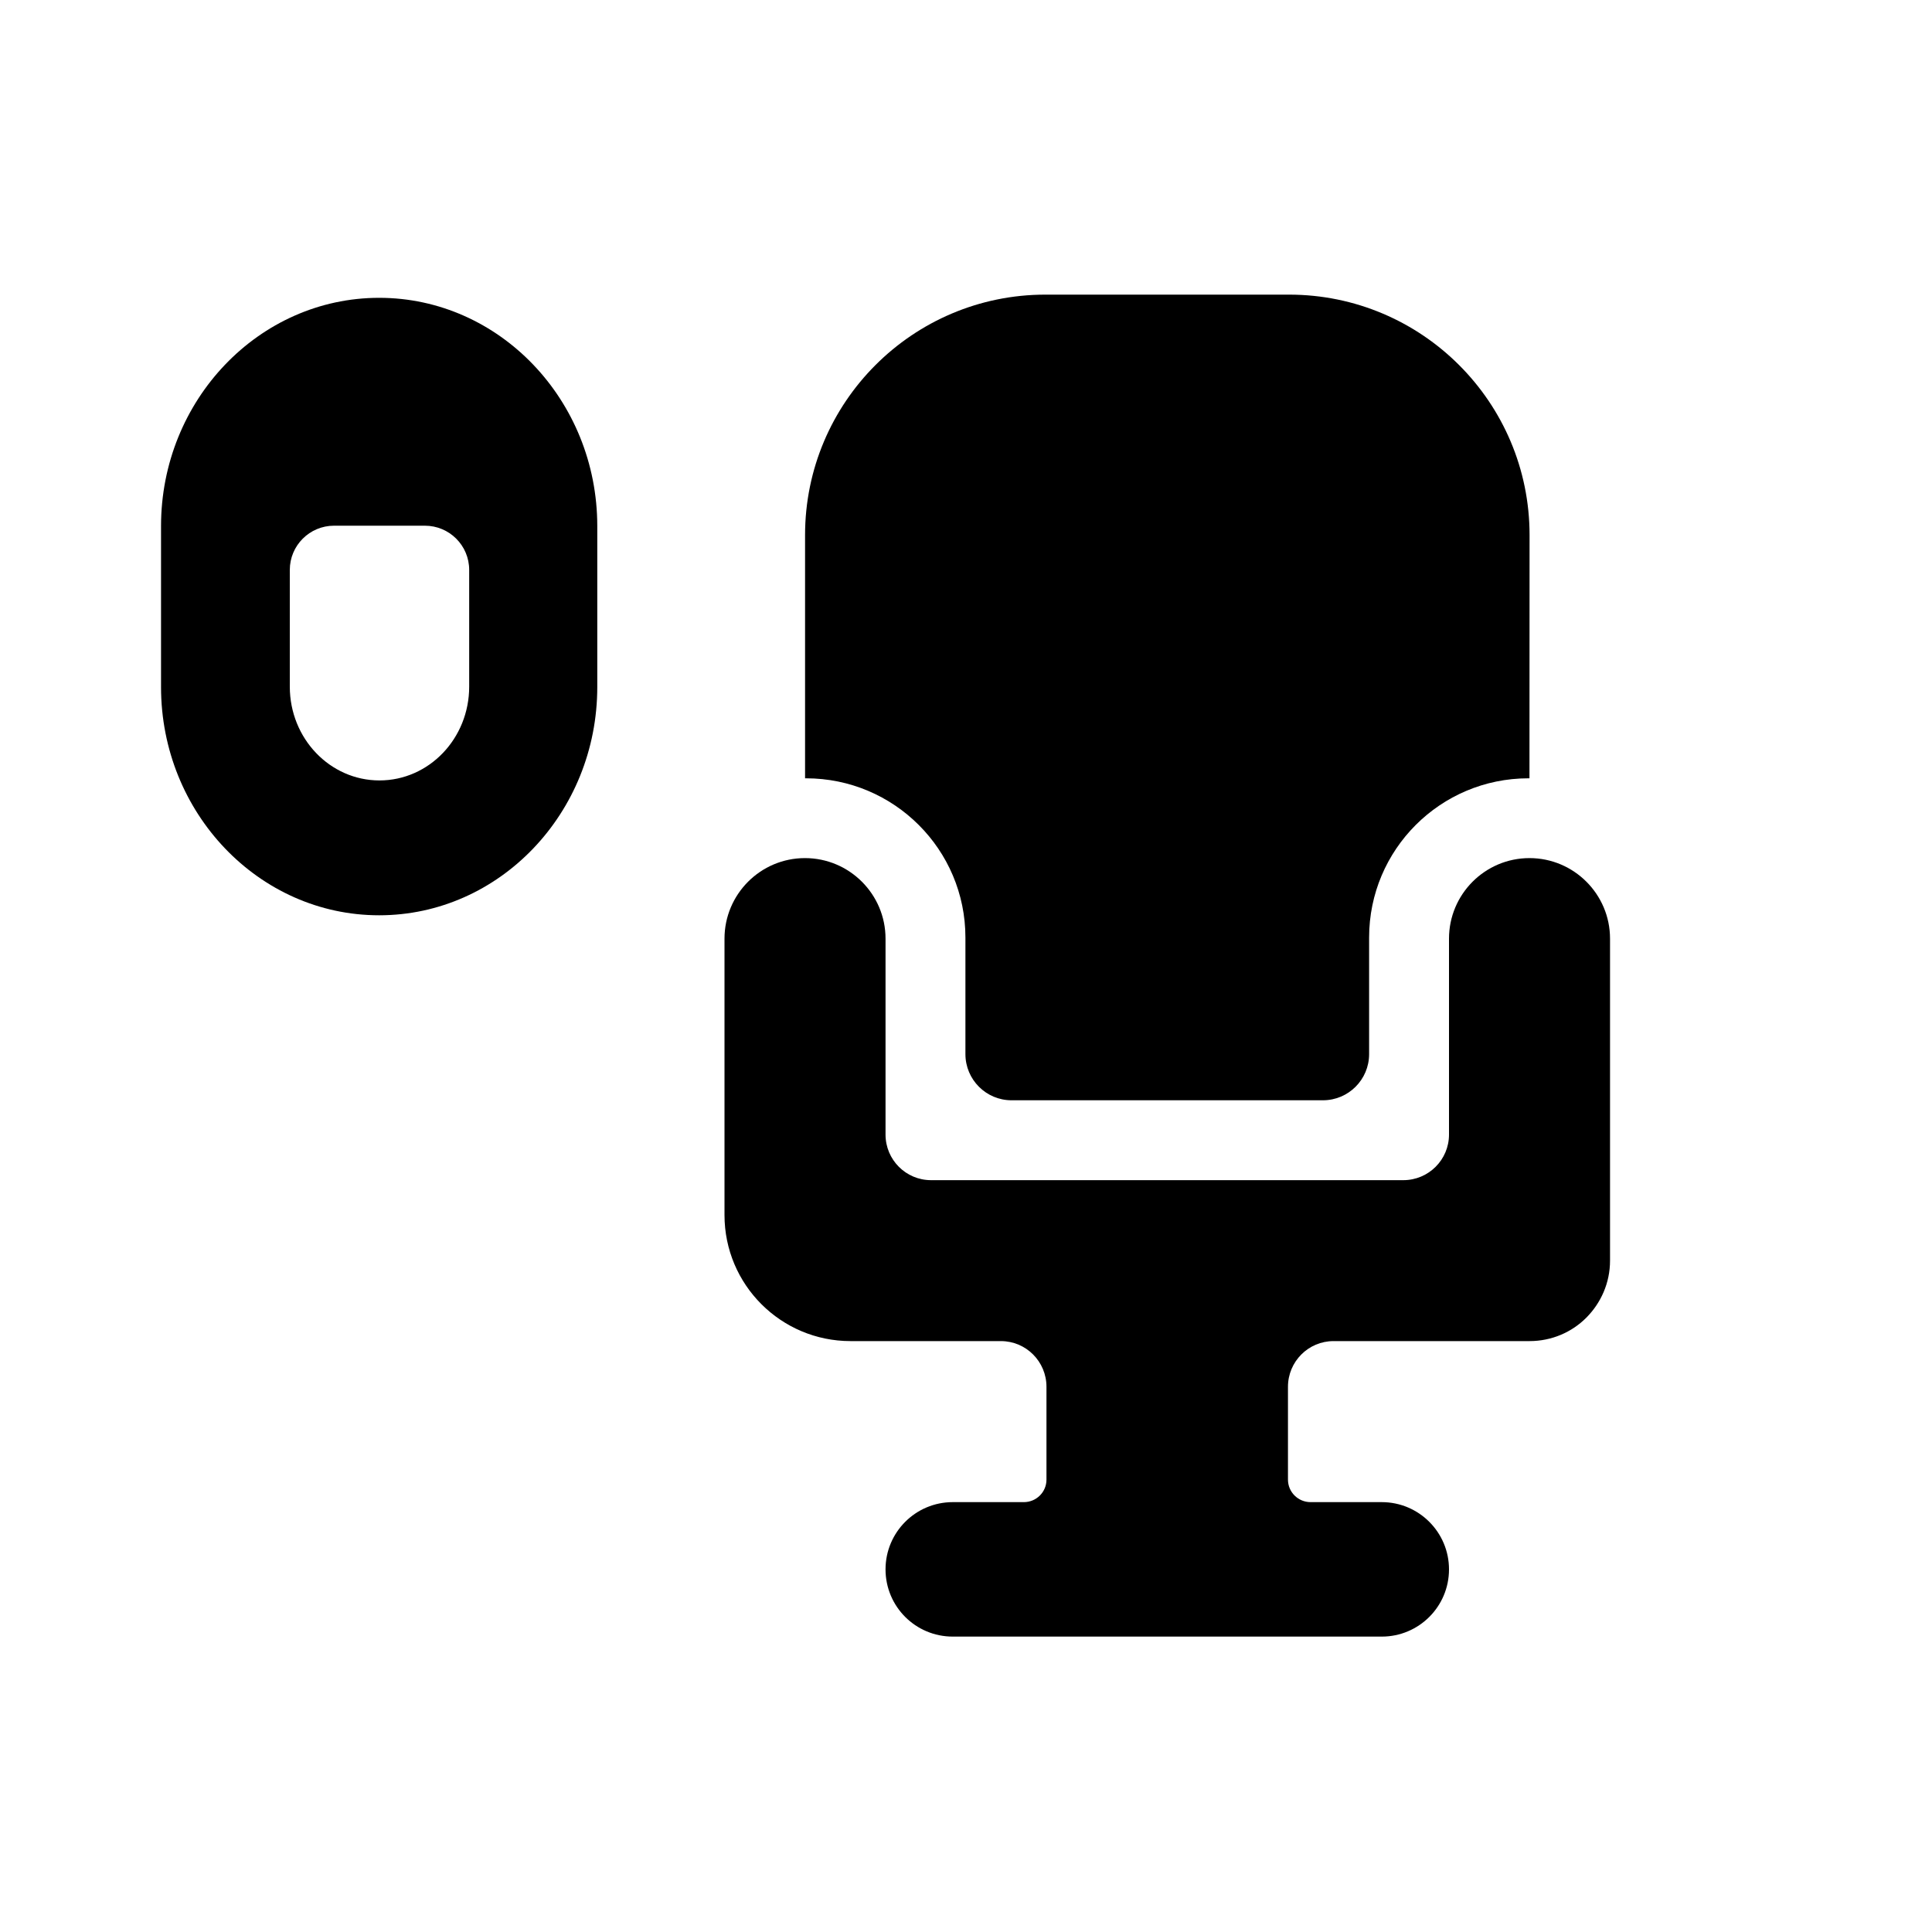 <!--character:2977-->
  <svg width="20" height="20" viewBox="0 0 20 20" >
<path d="M13.344 3.05H10.822C9.448 3.05 8.334 4.165 8.334 5.539V8.057H8.344C9.255 8.057 9.994 8.795 9.994 9.705V10.912C9.994 11.176 10.208 11.39 10.471 11.39H13.695C13.959 11.39 14.173 11.176 14.173 10.912V9.705C14.173 8.795 14.911 8.057 15.822 8.057H15.833L15.834 5.539C15.834 4.165 14.719 3.05 13.344 3.05Z" />
<path d="M15.833 8.883C15.373 8.883 15 9.257 15 9.717V11.745C15 12.006 14.788 12.217 14.527 12.217H9.638C9.378 12.217 9.167 12.006 9.167 11.745V9.717C9.167 9.257 8.793 8.883 8.333 8.883C7.873 8.883 7.5 9.257 7.5 9.717V12.578C7.5 13.299 8.084 13.883 8.805 13.883H10.361C10.622 13.883 10.833 14.095 10.833 14.356V15.317C10.833 15.446 10.728 15.55 10.599 15.55H9.863C9.478 15.55 9.167 15.862 9.167 16.246C9.167 16.631 9.478 16.942 9.863 16.942H14.304C14.688 16.942 15 16.631 15 16.246C15 15.862 14.688 15.55 14.304 15.55H13.567C13.438 15.55 13.333 15.446 13.333 15.317V14.356C13.333 14.095 13.544 13.883 13.805 13.883H15.833C16.063 13.883 16.272 13.791 16.422 13.64C16.573 13.488 16.667 13.28 16.667 13.05V9.717C16.667 9.257 16.293 8.883 15.833 8.883Z" />
<path d="M1.667 7.112C1.667 8.416 2.68 9.475 3.925 9.475C5.17 9.475 6.183 8.416 6.183 7.112V5.446C6.183 4.143 5.17 3.083 3.925 3.083C2.68 3.083 1.667 4.143 1.667 5.446V7.112ZM3 5.9C3 5.647 3.205 5.442 3.458 5.442H4.398C4.652 5.442 4.857 5.647 4.857 5.9V7.108C4.857 7.645 4.441 8.079 3.928 8.079C3.416 8.079 3 7.645 3 7.108V5.9Z" />
</svg>